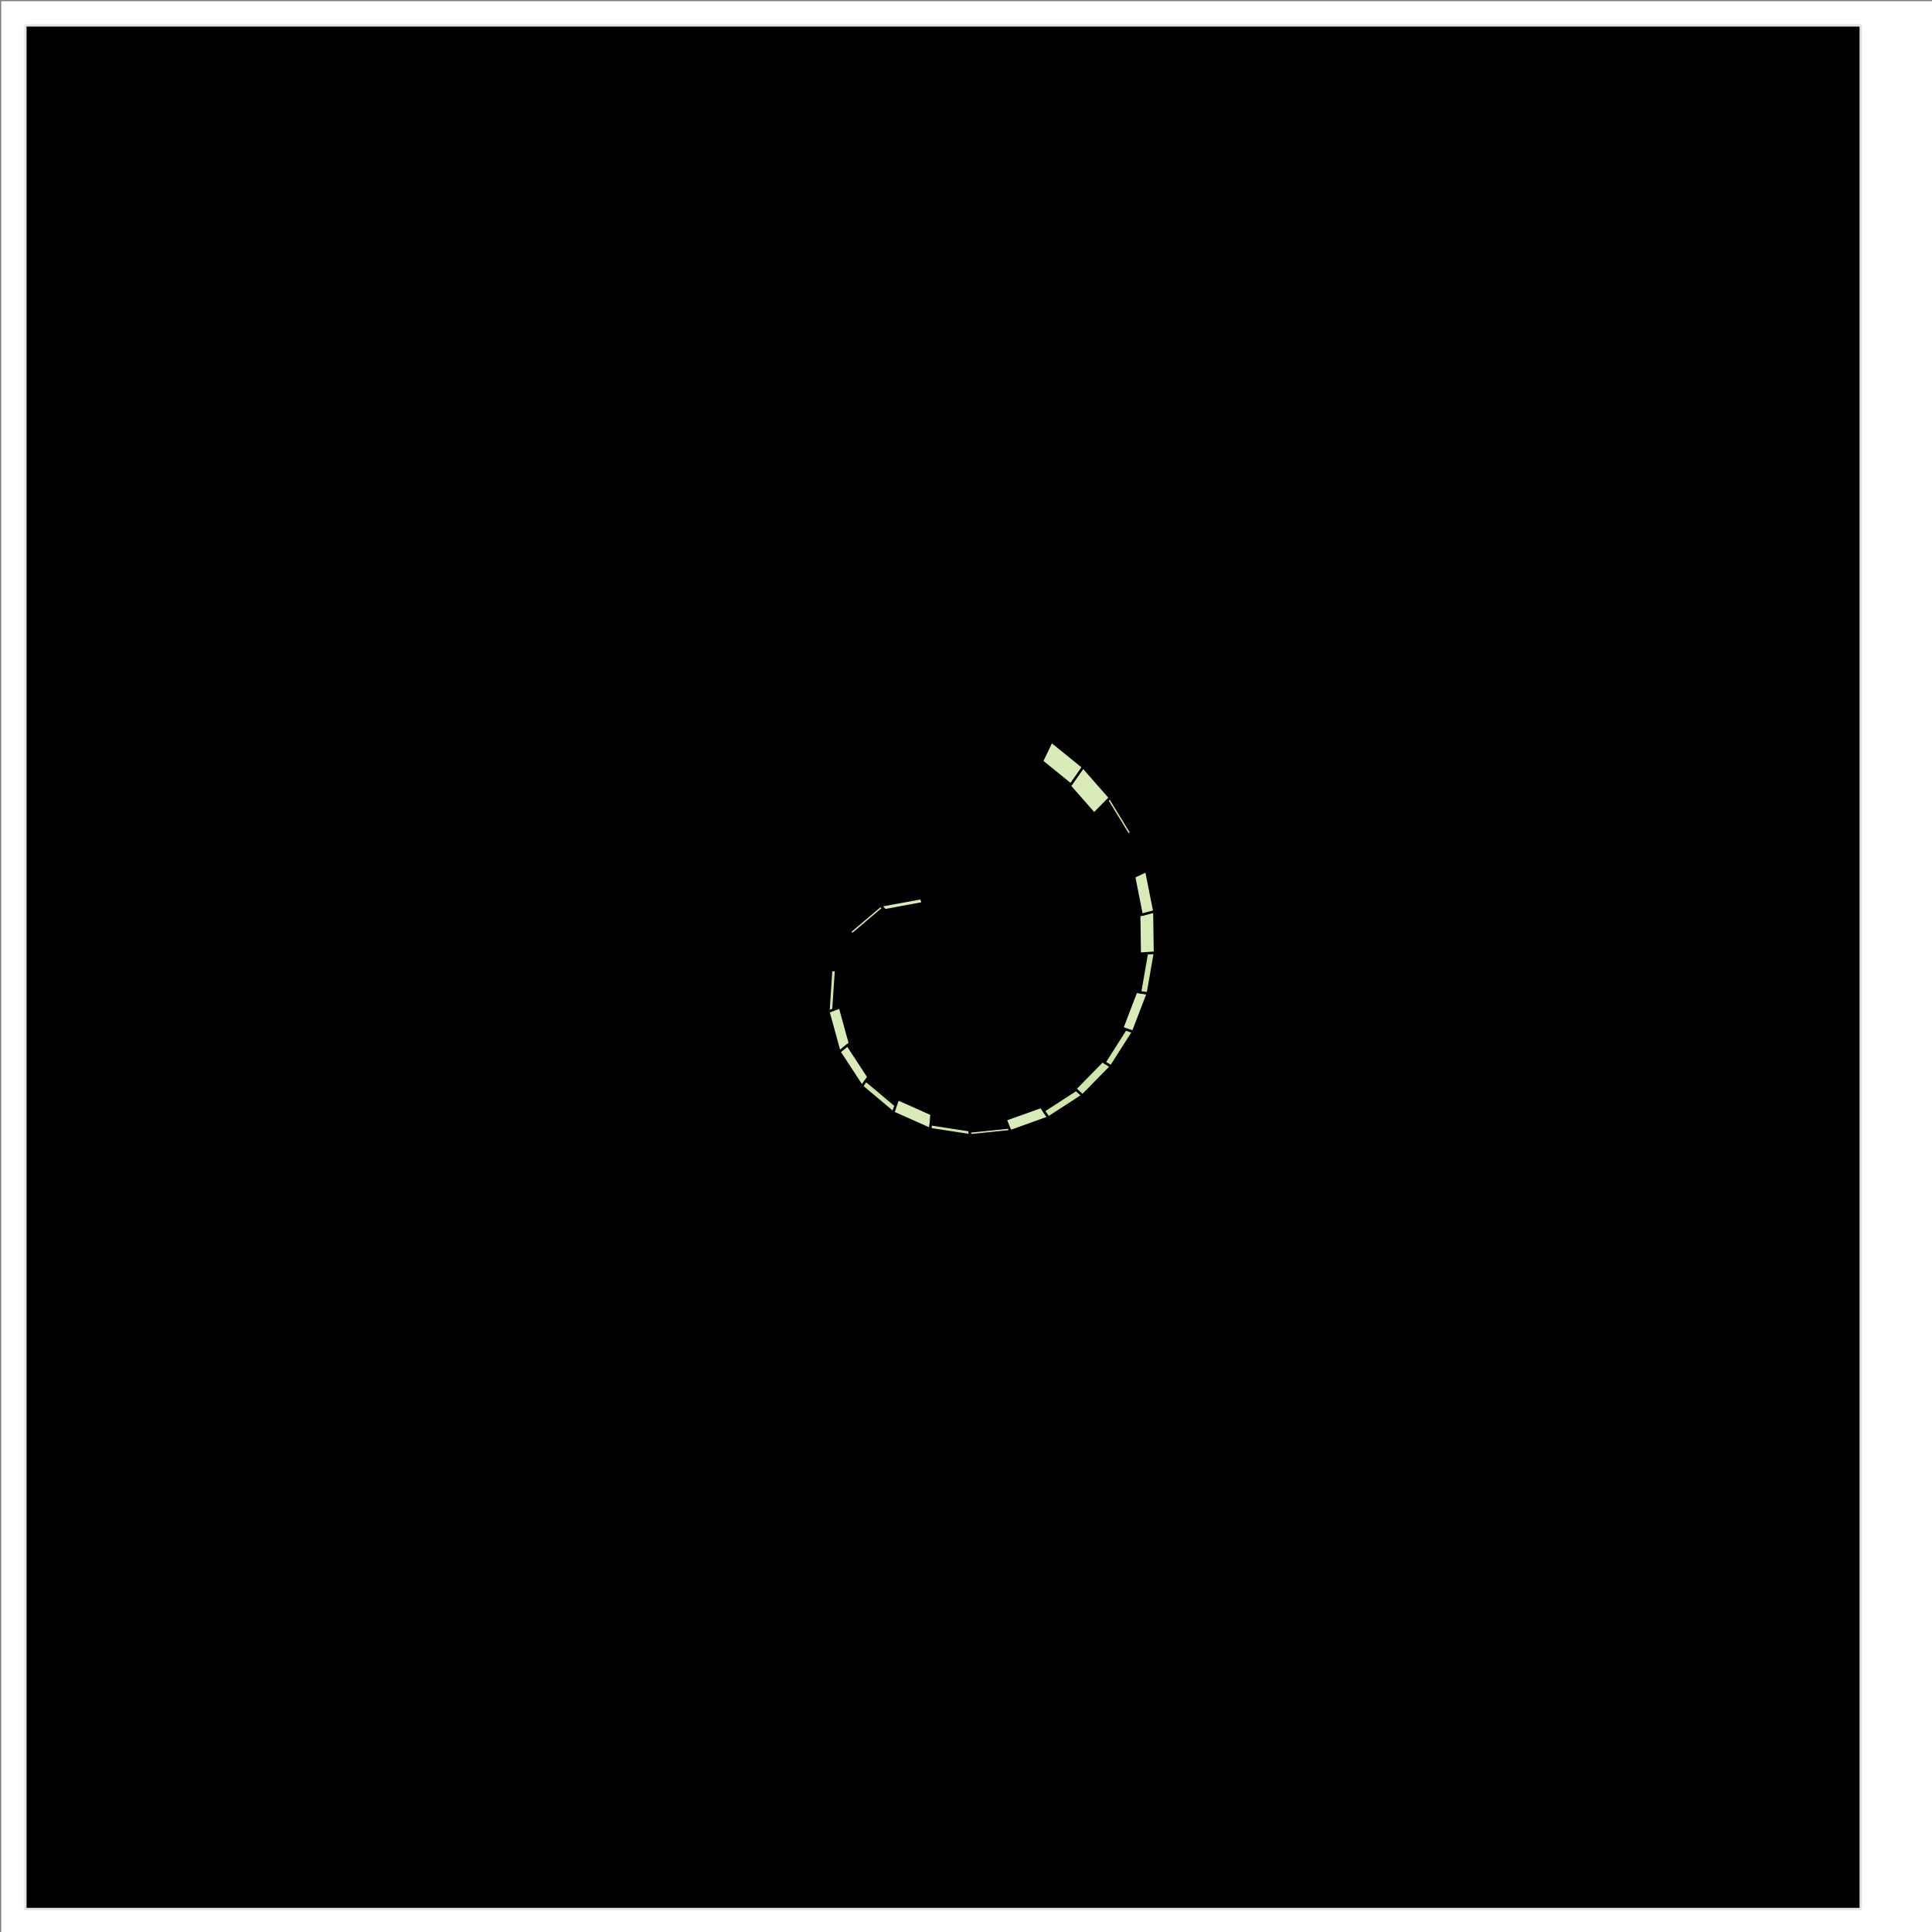 <svg version="1.1" xmlns="http://www.w3.org/2000/svg" xmlns:xlink="http://www.w3.org/1999/xlink" width="800" height="800"><rect width="100%" height="100%" fill="#808080" stroke="none"/><defs><clipPath id="paAOuKngWmqk"><path fill="none" stroke="none" d="M 10.5 10.5 L 770.5 10.5 L 770.5 790.5 L 10.5 790.5 L 10.5 10.5"/></clipPath><clipPath id="sCpGHWHdHSXo"><path fill="none" stroke="none" d="M 10.5 10.5 L 770.5 10.5 L 770.5 790.5 L 10.5 790.5 L 10.5 10.5"/></clipPath><clipPath id="JedHKDbxTKTB"><path fill="none" stroke="none" d="M 10.5 10.5 L 770.5 10.5 L 770.5 790.5 L 10.5 790.5 L 10.5 10.5"/></clipPath><clipPath id="iqlzNHXPICzA"><path fill="none" stroke="none" d="M 10.5 10.5 L 770.5 10.5 L 770.5 790.5 L 10.5 790.5 L 10.5 10.5"/></clipPath></defs><path fill="rgb(255,255,255)" stroke="none" paint-order="stroke" d="M 0.5 0.5 L 800.5 0.5 L 800.5 800.5 L 0.5 800.5 L 0.5 0.5" fill-opacity="1"/><rect fill="#FFFFFF" stroke="none" x="10" y="10" width="760" height="780" transform="matrix(1, 0, 0, 1, 0.5, 0.5)"/><path fill="rgb(0,0,0)" stroke="none" paint-order="stroke" d="M 10.5 10.5 L 770.5 10.5 L 770.5 790.5 L 10.5 790.5 L 10.5 10.5" fill-opacity="1"/><path fill="none" stroke="rgb(229,229,229)" paint-order="fill" d="M 10.5 10.5 L 770.5 10.5 L 770.5 790.5 L 10.5 790.5 L 10.5 10.5" stroke-opacity="1" stroke-linejoin="bevel" stroke-miterlimit="10" stroke-dasharray=""/><path fill="none" stroke="none"/><path fill="rgb(208,230,168)" stroke="none" paint-order="stroke" d="M 396.905 380.268 L 396.766 380.708 L 381.639 372.51 L 381.442 371.888 L 396.905 380.268 Z" fill-opacity="1" fill-rule="evenodd" clip-path="url(#JedHKDbxTKTB)"/><path fill="none" stroke="rgb(0,0,0)" paint-order="fill" d="M 396.905 380.268 L 396.766 380.708 L 381.639 372.51 L 381.442 371.888 L 396.905 380.268 Z" stroke-opacity="1" stroke-linejoin="bevel" stroke-miterlimit="10" stroke-dasharray="" clip-path="url(#JedHKDbxTKTB)"/><path fill="rgb(217,235,185)" stroke="none" paint-order="stroke" d="M 381.442 371.888 L 382.116 374.019 L 366.513 376.901 L 364.583 375.003 L 381.442 371.888 Z" fill-opacity="1" fill-rule="evenodd" clip-path="url(#JedHKDbxTKTB)"/><path fill="none" stroke="rgb(0,0,0)" paint-order="fill" d="M 381.442 371.888 L 382.116 374.019 L 366.513 376.901 L 364.583 375.003 L 381.442 371.888 Z" stroke-opacity="1" stroke-linejoin="bevel" stroke-miterlimit="10" stroke-dasharray="" clip-path="url(#JedHKDbxTKTB)"/><path fill="rgb(208,230,168)" stroke="none" paint-order="stroke" d="M 364.583 375.003 L 365.716 376.117 L 353.198 386.726 L 351.493 386.096 L 364.583 375.003 Z" fill-opacity="1" fill-rule="evenodd" clip-path="url(#JedHKDbxTKTB)"/><path fill="none" stroke="rgb(0,0,0)" paint-order="fill" d="M 364.583 375.003 L 365.716 376.117 L 353.198 386.726 L 351.493 386.096 L 364.583 375.003 Z" stroke-opacity="1" stroke-linejoin="bevel" stroke-miterlimit="10" stroke-dasharray="" clip-path="url(#JedHKDbxTKTB)"/><path fill="rgb(208,230,168)" stroke="none" paint-order="stroke" d="M 351.493 386.096 L 351.632 386.147 L 344.332 401.711 L 344.168 401.715 L 351.493 386.096 Z" fill-opacity="1" fill-rule="evenodd" clip-path="url(#JedHKDbxTKTB)"/><path fill="none" stroke="rgb(0,0,0)" paint-order="fill" d="M 351.493 386.096 L 351.632 386.147 L 344.332 401.711 L 344.168 401.715 L 351.493 386.096 Z" stroke-opacity="1" stroke-linejoin="bevel" stroke-miterlimit="10" stroke-dasharray="" clip-path="url(#JedHKDbxTKTB)"/><path fill="rgb(208,230,168)" stroke="none" paint-order="stroke" d="M 344.168 401.715 L 346.195 401.662 L 345.096 418.145 L 343.019 418.952 L 344.168 401.715 Z" fill-opacity="1" fill-rule="evenodd" clip-path="url(#JedHKDbxTKTB)"/><path fill="none" stroke="rgb(0,0,0)" paint-order="fill" d="M 344.168 401.715 L 346.195 401.662 L 345.096 418.145 L 343.019 418.952 L 344.168 401.715 Z" stroke-opacity="1" stroke-linejoin="bevel" stroke-miterlimit="10" stroke-dasharray="" clip-path="url(#JedHKDbxTKTB)"/><path fill="rgb(217,235,185)" stroke="none" paint-order="stroke" d="M 343.019 418.952 L 347.819 417.087 L 351.924 431.998 L 347.586 435.541 L 343.019 418.952 Z" fill-opacity="1" fill-rule="evenodd" clip-path="url(#JedHKDbxTKTB)"/><path fill="none" stroke="rgb(0,0,0)" paint-order="fill" d="M 343.019 418.952 L 347.819 417.087 L 351.924 431.998 L 347.586 435.541 L 343.019 418.952 Z" stroke-opacity="1" stroke-linejoin="bevel" stroke-miterlimit="10" stroke-dasharray="" clip-path="url(#JedHKDbxTKTB)"/><path fill="rgb(217,235,185)" stroke="none" paint-order="stroke" d="M 347.586 435.541 L 350.985 432.765 L 359.591 445.922 L 356.932 449.829 L 347.586 435.541 Z" fill-opacity="1" fill-rule="evenodd" clip-path="url(#JedHKDbxTKTB)"/><path fill="none" stroke="rgb(0,0,0)" paint-order="fill" d="M 347.586 435.541 L 350.985 432.765 L 359.591 445.922 L 356.932 449.829 L 347.586 435.541 Z" stroke-opacity="1" stroke-linejoin="bevel" stroke-miterlimit="10" stroke-dasharray="" clip-path="url(#JedHKDbxTKTB)"/><path fill="rgb(208,230,168)" stroke="none" paint-order="stroke" d="M 356.932 449.829 L 358.574 447.415 L 370.901 457.766 L 369.893 460.712 L 356.932 449.829 Z" fill-opacity="1" fill-rule="evenodd" clip-path="url(#JedHKDbxTKTB)"/><path fill="none" stroke="rgb(0,0,0)" paint-order="fill" d="M 356.932 449.829 L 358.574 447.415 L 370.901 457.766 L 369.893 460.712 L 356.932 449.829 Z" stroke-opacity="1" stroke-linejoin="bevel" stroke-miterlimit="10" stroke-dasharray="" clip-path="url(#JedHKDbxTKTB)"/><path fill="rgb(217,235,185)" stroke="none" paint-order="stroke" d="M 369.893 460.712 L 371.808 455.117 L 385.726 461.322 L 385.237 467.553 L 369.893 460.712 Z" fill-opacity="1" fill-rule="evenodd" clip-path="url(#JedHKDbxTKTB)"/><path fill="none" stroke="rgb(0,0,0)" paint-order="fill" d="M 369.893 460.712 L 371.808 455.117 L 385.726 461.322 L 385.237 467.553 L 369.893 460.712 Z" stroke-opacity="1" stroke-linejoin="bevel" stroke-miterlimit="10" stroke-dasharray="" clip-path="url(#JedHKDbxTKTB)"/><path fill="rgb(208,230,168)" stroke="none" paint-order="stroke" d="M 385.237 467.553 L 385.396 465.525 L 401.426 467.994 L 401.767 470.1 L 385.237 467.553 Z" fill-opacity="1" fill-rule="evenodd" clip-path="url(#JedHKDbxTKTB)"/><path fill="none" stroke="rgb(0,0,0)" paint-order="fill" d="M 385.237 467.553 L 385.396 465.525 L 401.426 467.994 L 401.767 470.1 L 385.237 467.553 Z" stroke-opacity="1" stroke-linejoin="bevel" stroke-miterlimit="10" stroke-dasharray="" clip-path="url(#JedHKDbxTKTB)"/><path fill="rgb(208,230,168)" stroke="none" paint-order="stroke" d="M 401.767 470.1 L 401.513 468.532 L 417.761 466.876 L 418.389 468.405 L 401.767 470.1 Z" fill-opacity="1" fill-rule="evenodd" clip-path="url(#JedHKDbxTKTB)"/><path fill="none" stroke="rgb(0,0,0)" paint-order="fill" d="M 401.767 470.1 L 401.513 468.532 L 417.761 466.876 L 418.389 468.405 L 401.767 470.1 Z" stroke-opacity="1" stroke-linejoin="bevel" stroke-miterlimit="10" stroke-dasharray="" clip-path="url(#JedHKDbxTKTB)"/><path fill="rgb(217,235,185)" stroke="none" paint-order="stroke" d="M 418.389 468.405 L 416.408 463.582 L 431.05 458.336 L 434.15 462.757 L 418.389 468.405 Z" fill-opacity="1" fill-rule="evenodd" clip-path="url(#JedHKDbxTKTB)"/><path fill="none" stroke="rgb(0,0,0)" paint-order="fill" d="M 418.389 468.405 L 416.408 463.582 L 431.05 458.336 L 434.15 462.757 L 418.389 468.405 Z" stroke-opacity="1" stroke-linejoin="bevel" stroke-miterlimit="10" stroke-dasharray="" clip-path="url(#JedHKDbxTKTB)"/><path fill="rgb(208,230,168)" stroke="none" paint-order="stroke" d="M 434.15 462.757 L 432.176 459.942 L 445.648 451.215 L 448.26 453.616 L 434.15 462.757 Z" fill-opacity="1" fill-rule="evenodd" clip-path="url(#JedHKDbxTKTB)"/><path fill="none" stroke="rgb(0,0,0)" paint-order="fill" d="M 434.15 462.757 L 432.176 459.942 L 445.648 451.215 L 448.26 453.616 L 434.15 462.757 Z" stroke-opacity="1" stroke-linejoin="bevel" stroke-miterlimit="10" stroke-dasharray="" clip-path="url(#JedHKDbxTKTB)"/><path fill="rgb(208,230,168)" stroke="none" paint-order="stroke" d="M 448.26 453.616 L 445.23 450.83 L 456.447 439.405 L 460.098 441.558 L 448.26 453.616 Z" fill-opacity="1" fill-rule="evenodd" clip-path="url(#JedHKDbxTKTB)"/><path fill="none" stroke="rgb(0,0,0)" paint-order="fill" d="M 448.26 453.616 L 445.23 450.83 L 456.447 439.405 L 460.098 441.558 L 448.26 453.616 Z" stroke-opacity="1" stroke-linejoin="bevel" stroke-miterlimit="10" stroke-dasharray="" clip-path="url(#JedHKDbxTKTB)"/><path fill="rgb(208,230,168)" stroke="none" paint-order="stroke" d="M 460.098 441.558 L 457.333 439.927 L 466.085 426.168 L 469.212 427.23 L 460.098 441.558 Z" fill-opacity="1" fill-rule="evenodd" clip-path="url(#JedHKDbxTKTB)"/><path fill="none" stroke="rgb(0,0,0)" paint-order="fill" d="M 460.098 441.558 L 457.333 439.927 L 466.085 426.168 L 469.212 427.23 L 460.098 441.558 Z" stroke-opacity="1" stroke-linejoin="bevel" stroke-miterlimit="10" stroke-dasharray="" clip-path="url(#JedHKDbxTKTB)"/><path fill="rgb(217,235,185)" stroke="none" paint-order="stroke" d="M 469.212 427.23 L 464.674 425.689 L 470.42 410.687 L 475.309 411.31 L 469.212 427.23 Z" fill-opacity="1" fill-rule="evenodd" clip-path="url(#JedHKDbxTKTB)"/><path fill="none" stroke="rgb(0,0,0)" paint-order="fill" d="M 469.212 427.23 L 464.674 425.689 L 470.42 410.687 L 475.309 411.31 L 469.212 427.23 Z" stroke-opacity="1" stroke-linejoin="bevel" stroke-miterlimit="10" stroke-dasharray="" clip-path="url(#JedHKDbxTKTB)"/><path fill="rgb(208,230,168)" stroke="none" paint-order="stroke" d="M 475.309 411.31 L 472.066 410.897 L 474.887 394.707 L 478.242 394.477 L 475.309 411.31 Z" fill-opacity="1" fill-rule="evenodd" clip-path="url(#JedHKDbxTKTB)"/><path fill="none" stroke="rgb(0,0,0)" paint-order="fill" d="M 475.309 411.31 L 472.066 410.897 L 474.887 394.707 L 478.242 394.477 L 475.309 411.31 Z" stroke-opacity="1" stroke-linejoin="bevel" stroke-miterlimit="10" stroke-dasharray="" clip-path="url(#JedHKDbxTKTB)"/><path fill="rgb(217,235,185)" stroke="none" paint-order="stroke" d="M 478.242 394.477 L 471.947 394.909 L 471.717 379.041 L 477.995 377.382 L 478.242 394.477 Z" fill-opacity="1" fill-rule="evenodd" clip-path="url(#JedHKDbxTKTB)"/><path fill="none" stroke="rgb(0,0,0)" paint-order="fill" d="M 478.242 394.477 L 471.947 394.909 L 471.717 379.041 L 477.995 377.382 L 478.242 394.477 Z" stroke-opacity="1" stroke-linejoin="bevel" stroke-miterlimit="10" stroke-dasharray="" clip-path="url(#JedHKDbxTKTB)"/><path fill="rgb(217,235,185)" stroke="none" paint-order="stroke" d="M 477.995 377.382 L 472.727 378.774 L 469.596 363.036 L 474.664 360.635 L 477.995 377.382 Z" fill-opacity="1" fill-rule="evenodd" clip-path="url(#JedHKDbxTKTB)"/><path fill="none" stroke="rgb(0,0,0)" paint-order="fill" d="M 477.995 377.382 L 472.727 378.774 L 469.596 363.036 L 474.664 360.635 L 477.995 377.382 Z" stroke-opacity="1" stroke-linejoin="bevel" stroke-miterlimit="10" stroke-dasharray="" clip-path="url(#JedHKDbxTKTB)"/><path fill="rgb(208,230,168)" stroke="none" paint-order="stroke" d="M 474.664 360.635 L 474.443 360.74 L 468.237 344.931 L 468.442 344.785 L 474.664 360.635 Z" fill-opacity="1" fill-rule="evenodd" clip-path="url(#JedHKDbxTKTB)"/><path fill="none" stroke="rgb(0,0,0)" paint-order="fill" d="M 474.664 360.635 L 474.443 360.74 L 468.237 344.931 L 468.442 344.785 L 474.664 360.635 Z" stroke-opacity="1" stroke-linejoin="bevel" stroke-miterlimit="10" stroke-dasharray="" clip-path="url(#JedHKDbxTKTB)"/><path fill="rgb(208,230,168)" stroke="none" paint-order="stroke" d="M 468.442 344.785 L 467.174 345.691 L 458.473 331.452 L 459.597 330.31 L 468.442 344.785 Z" fill-opacity="1" fill-rule="evenodd" clip-path="url(#JedHKDbxTKTB)"/><path fill="none" stroke="rgb(0,0,0)" paint-order="fill" d="M 468.442 344.785 L 467.174 345.691 L 458.473 331.452 L 459.597 330.31 L 468.442 344.785 Z" stroke-opacity="1" stroke-linejoin="bevel" stroke-miterlimit="10" stroke-dasharray="" clip-path="url(#JedHKDbxTKTB)"/><path fill="rgb(217,235,185)" stroke="none" paint-order="stroke" d="M 459.597 330.31 L 453.053 336.958 L 442.97 325.467 L 448.46 317.616 L 459.597 330.31 Z" fill-opacity="1" fill-rule="evenodd" clip-path="url(#JedHKDbxTKTB)"/><path fill="none" stroke="rgb(0,0,0)" paint-order="fill" d="M 459.597 330.31 L 453.053 336.958 L 442.97 325.467 L 448.46 317.616 L 459.597 330.31 Z" stroke-opacity="1" stroke-linejoin="bevel" stroke-miterlimit="10" stroke-dasharray="" clip-path="url(#JedHKDbxTKTB)"/><path fill="rgb(217,235,185)" stroke="none" paint-order="stroke" d="M 448.46 317.616 L 443.371 324.892 L 431.46 315.234 L 435.402 307.028 L 448.46 317.616 Z" fill-opacity="1" fill-rule="evenodd" clip-path="url(#JedHKDbxTKTB)"/><path fill="none" stroke="rgb(0,0,0)" paint-order="fill" d="M 448.46 317.616 L 443.371 324.892 L 431.46 315.234 L 435.402 307.028 L 448.46 317.616 Z" stroke-opacity="1" stroke-linejoin="bevel" stroke-miterlimit="10" stroke-dasharray="" clip-path="url(#JedHKDbxTKTB)"/></svg>